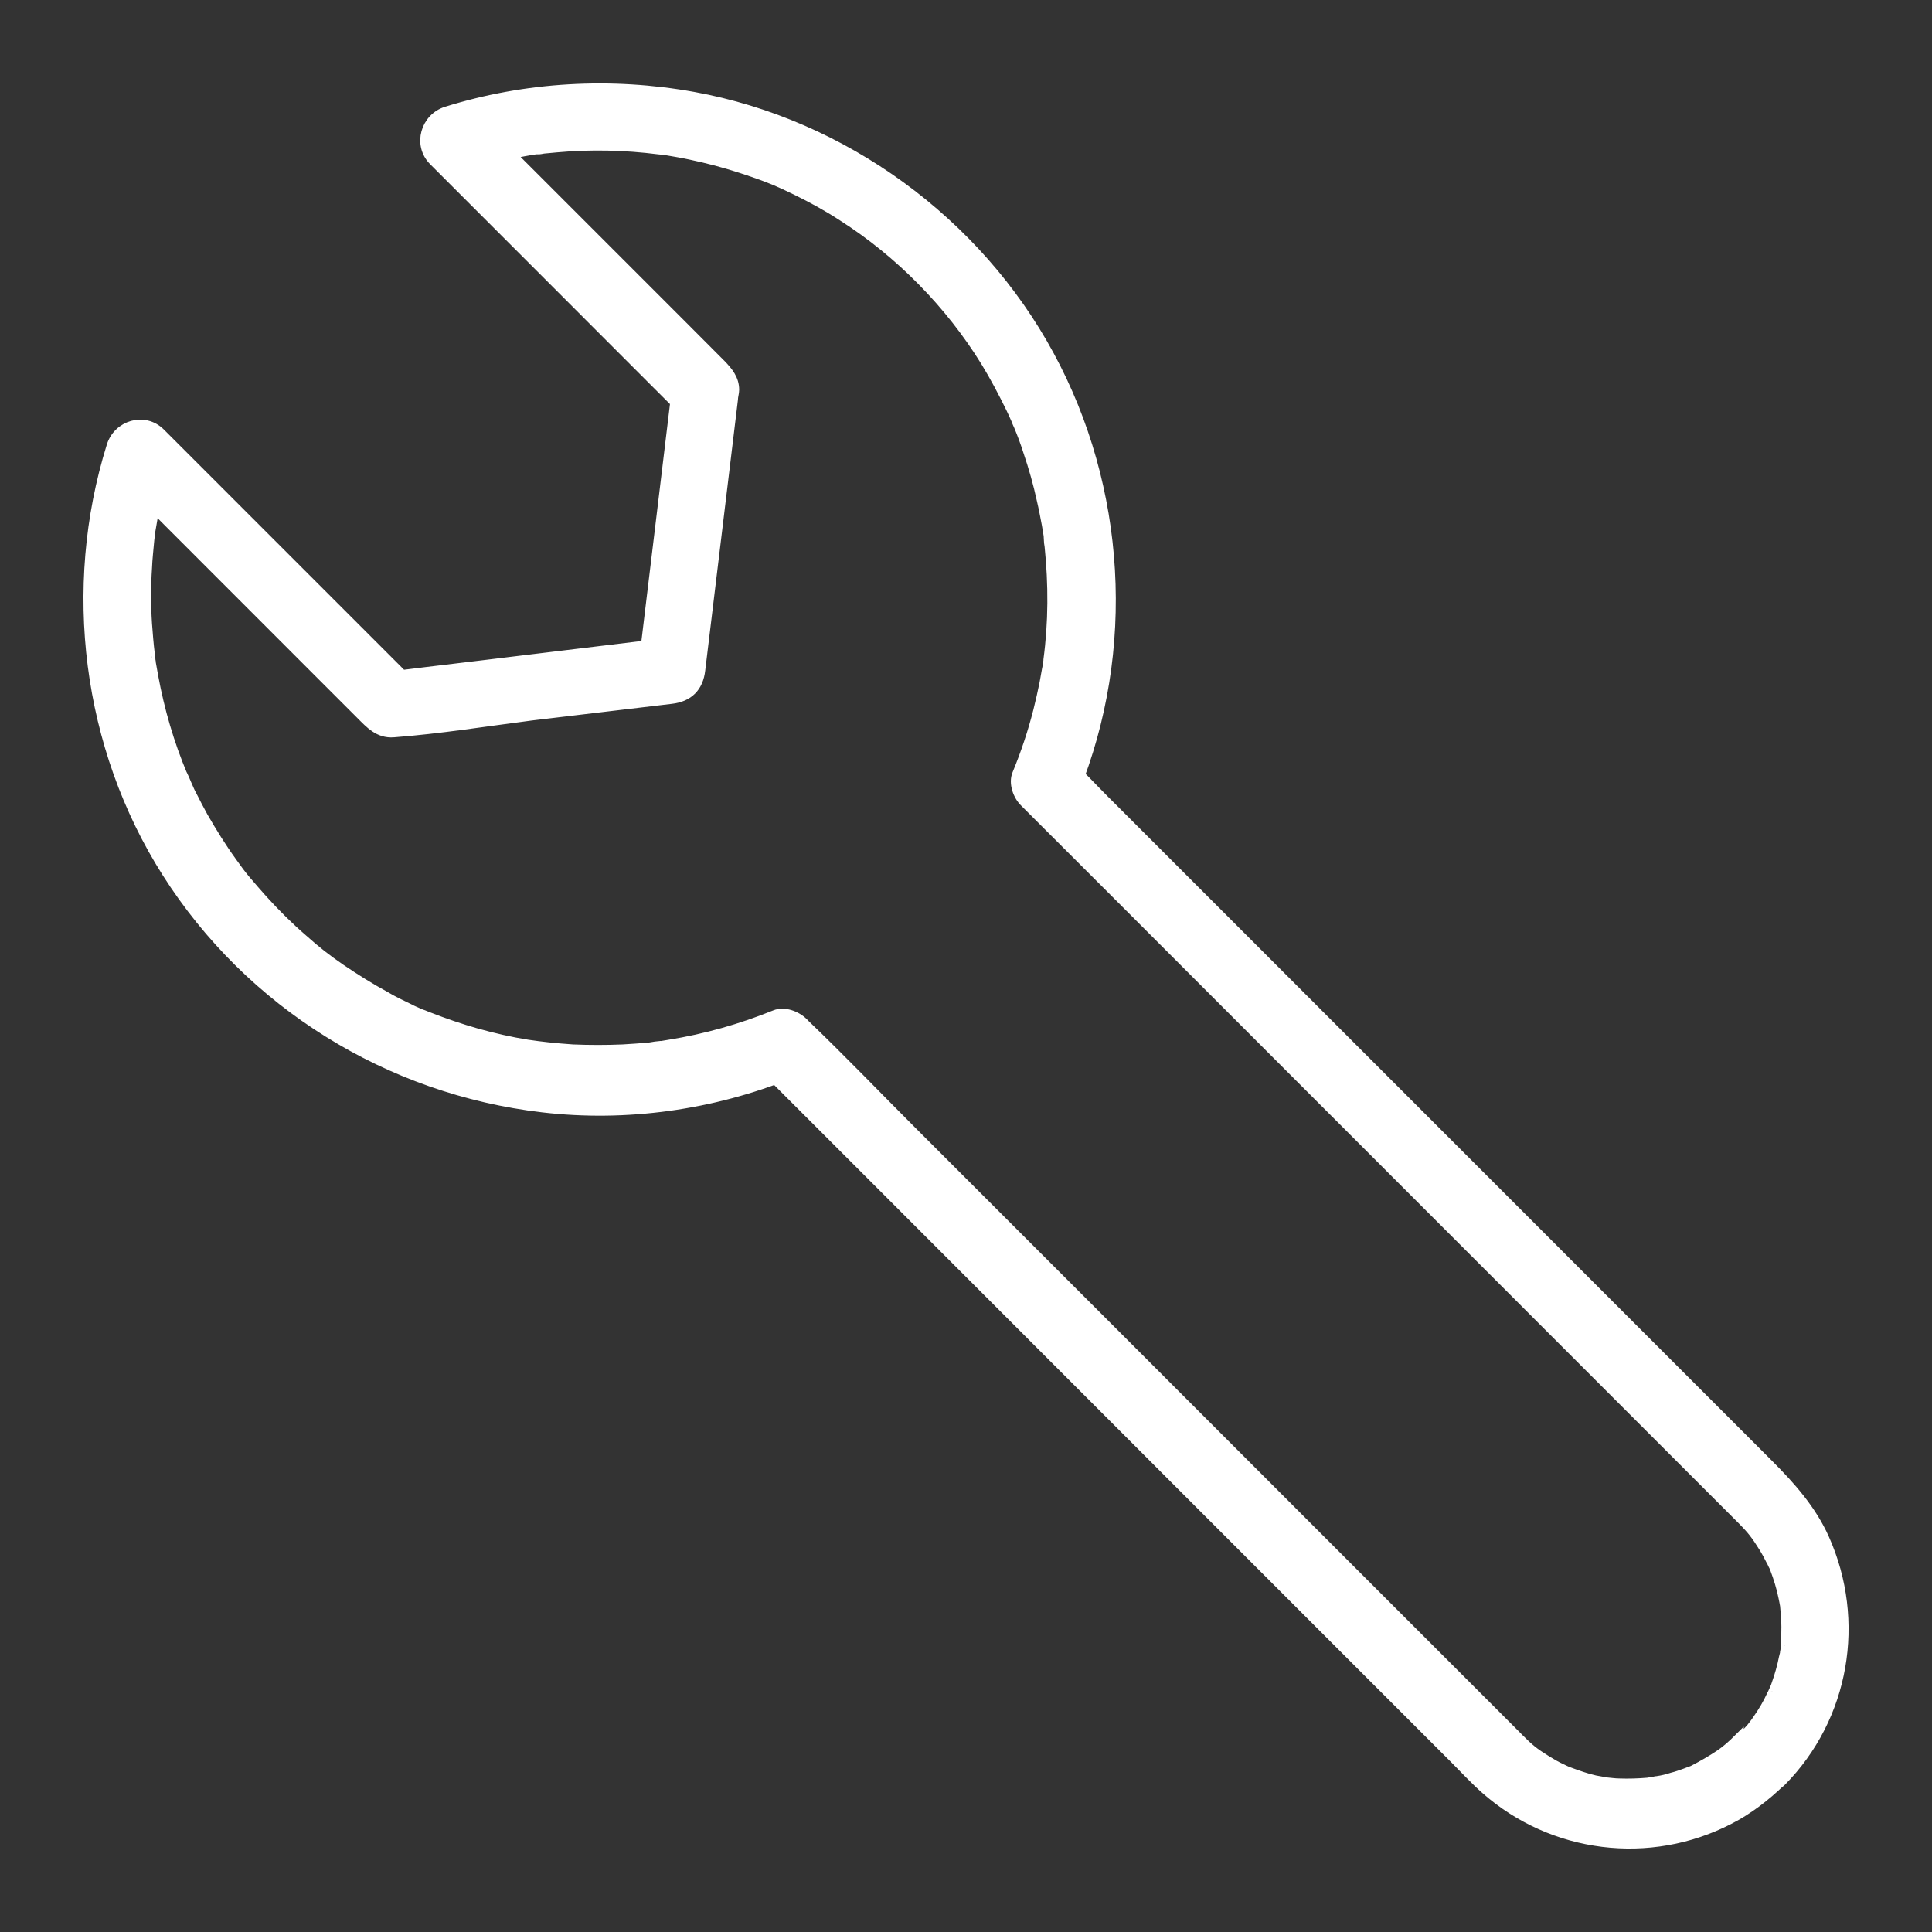 <svg width="22" height="22" viewBox="0 0 22 22" fill="none" xmlns="http://www.w3.org/2000/svg">
<rect x="0" y="0" width="22" height="22" fill="#333333" stroke="none"/>
<path d="M19.806 19.783C19.713 19.876 19.655 19.925 19.584 19.974C19.486 20.04 19.384 20.098 19.282 20.151C19.269 20.156 19.207 20.187 19.26 20.16C19.238 20.169 19.212 20.178 19.189 20.187C19.141 20.204 19.092 20.222 19.039 20.235C18.985 20.253 18.928 20.267 18.87 20.275C18.848 20.275 18.83 20.284 18.808 20.289C18.768 20.293 18.768 20.293 18.808 20.289C18.795 20.289 18.777 20.289 18.764 20.293C18.657 20.302 18.547 20.306 18.44 20.302C18.387 20.302 18.338 20.293 18.285 20.289C18.347 20.297 18.298 20.289 18.285 20.289C18.245 20.28 18.205 20.275 18.165 20.267C18.063 20.244 17.966 20.209 17.868 20.173C17.806 20.151 17.85 20.165 17.864 20.173C17.837 20.16 17.806 20.147 17.779 20.133C17.722 20.107 17.669 20.076 17.611 20.04C17.469 19.952 17.42 19.912 17.296 19.788C17.287 19.779 17.279 19.77 17.265 19.756C17.212 19.703 17.159 19.65 17.106 19.597C16.543 19.034 15.979 18.471 15.412 17.903C14.552 17.043 13.687 16.178 12.827 15.317C12.02 14.51 11.209 13.699 10.402 12.892C9.994 12.484 9.59 12.062 9.169 11.659C9.165 11.654 9.156 11.646 9.152 11.641C9.072 11.561 8.93 11.508 8.823 11.552C8.438 11.708 8.034 11.823 7.622 11.889C7.595 11.894 7.564 11.898 7.538 11.903C7.529 11.903 7.471 11.912 7.529 11.903C7.484 11.907 7.44 11.912 7.396 11.921C7.294 11.929 7.196 11.938 7.094 11.943C6.904 11.951 6.713 11.951 6.522 11.943C6.318 11.929 6.163 11.912 6.008 11.889C5.813 11.858 5.622 11.814 5.432 11.761C5.245 11.708 5.064 11.646 4.882 11.575C4.855 11.566 4.829 11.552 4.802 11.544C4.815 11.548 4.851 11.566 4.789 11.539C4.749 11.521 4.705 11.504 4.665 11.482C4.572 11.437 4.478 11.393 4.39 11.34C4.217 11.246 4.048 11.14 3.884 11.029C3.711 10.909 3.614 10.834 3.45 10.688C3.29 10.55 3.139 10.399 2.998 10.244C2.931 10.169 2.865 10.093 2.798 10.014C2.732 9.934 2.718 9.912 2.647 9.814C2.528 9.65 2.421 9.477 2.319 9.3C2.275 9.22 2.231 9.136 2.191 9.056C2.168 9.016 2.151 8.971 2.133 8.932C2.124 8.909 2.115 8.892 2.106 8.869C2.106 8.869 2.062 8.772 2.084 8.825C1.933 8.466 1.823 8.089 1.752 7.703C1.743 7.654 1.734 7.601 1.725 7.552C1.725 7.53 1.716 7.508 1.716 7.486C1.725 7.548 1.716 7.455 1.712 7.442C1.698 7.331 1.69 7.22 1.681 7.104C1.667 6.892 1.667 6.679 1.681 6.466C1.685 6.359 1.698 6.253 1.707 6.147C1.707 6.133 1.721 6.058 1.707 6.12C1.707 6.093 1.716 6.062 1.721 6.036C1.73 5.987 1.738 5.934 1.747 5.885C1.787 5.663 1.845 5.442 1.911 5.229C1.721 5.277 1.534 5.326 1.344 5.379C2.097 6.133 2.851 6.887 3.605 7.641C3.769 7.805 3.933 7.969 4.102 8.138C4.208 8.244 4.31 8.36 4.483 8.346C5.006 8.306 5.529 8.222 6.048 8.155C6.58 8.093 7.112 8.027 7.644 7.965C7.844 7.943 7.959 7.827 7.981 7.628C8.105 6.603 8.229 5.575 8.353 4.55C8.353 4.515 8.367 4.475 8.367 4.439C8.367 4.315 8.296 4.231 8.22 4.151L7.817 3.747C7.343 3.273 6.873 2.803 6.398 2.328C6.066 1.996 5.738 1.668 5.405 1.335C5.356 1.526 5.308 1.712 5.254 1.903C5.445 1.845 5.636 1.792 5.831 1.756C5.919 1.739 6.008 1.721 6.097 1.708C6.11 1.708 6.185 1.694 6.123 1.708C6.145 1.708 6.168 1.703 6.19 1.699C6.239 1.694 6.292 1.69 6.341 1.685C6.726 1.65 7.116 1.659 7.502 1.708C7.573 1.716 7.529 1.708 7.511 1.708C7.533 1.708 7.555 1.712 7.578 1.716C7.622 1.725 7.666 1.73 7.711 1.739C7.813 1.756 7.91 1.779 8.008 1.801C8.198 1.845 8.389 1.903 8.58 1.969C8.784 2.04 8.877 2.08 9.067 2.173C9.249 2.262 9.426 2.359 9.595 2.47C10.242 2.883 10.814 3.464 11.218 4.12C11.324 4.293 11.417 4.47 11.506 4.652C11.524 4.692 11.546 4.736 11.563 4.776C11.563 4.781 11.59 4.834 11.568 4.79C11.577 4.812 11.586 4.834 11.595 4.852C11.634 4.945 11.67 5.042 11.701 5.14C11.763 5.322 11.816 5.508 11.856 5.694C11.878 5.787 11.896 5.881 11.914 5.978C11.923 6.022 11.927 6.067 11.936 6.111C11.945 6.173 11.927 6.031 11.936 6.138C11.936 6.164 11.94 6.195 11.945 6.222C11.989 6.652 11.989 7.087 11.931 7.517C11.931 7.504 11.94 7.459 11.931 7.526C11.927 7.561 11.923 7.592 11.914 7.628C11.905 7.677 11.896 7.73 11.887 7.779C11.865 7.885 11.843 7.987 11.816 8.093C11.754 8.337 11.674 8.577 11.577 8.812C11.532 8.918 11.586 9.065 11.665 9.14C12.002 9.477 12.344 9.818 12.681 10.155L15.026 12.501L17.651 15.127L19.5 16.976C19.606 17.082 19.708 17.184 19.815 17.291C19.948 17.424 19.988 17.477 20.085 17.632C20.112 17.677 20.138 17.725 20.16 17.77C20.174 17.792 20.183 17.819 20.196 17.841C20.223 17.894 20.169 17.77 20.205 17.863C20.245 17.969 20.28 18.08 20.302 18.191C20.307 18.222 20.316 18.253 20.32 18.284C20.329 18.351 20.32 18.297 20.32 18.284C20.325 18.337 20.329 18.386 20.333 18.439C20.338 18.555 20.333 18.666 20.325 18.781C20.316 18.883 20.338 18.714 20.32 18.812C20.32 18.834 20.311 18.852 20.307 18.874C20.298 18.923 20.285 18.976 20.271 19.025C20.258 19.074 20.24 19.127 20.223 19.176C20.214 19.207 20.2 19.233 20.187 19.264C20.214 19.202 20.174 19.295 20.169 19.3C20.125 19.397 20.072 19.486 20.01 19.575C19.992 19.601 19.974 19.628 19.952 19.654C19.988 19.61 19.943 19.663 19.934 19.677C19.894 19.721 19.855 19.765 19.81 19.81C19.682 19.938 19.682 20.16 19.81 20.289C19.939 20.417 20.16 20.417 20.289 20.289C21.012 19.557 21.198 18.457 20.781 17.521C20.635 17.193 20.4 16.927 20.147 16.674C19.597 16.125 19.052 15.579 18.502 15.029C17.633 14.16 16.769 13.295 15.9 12.426C15.075 11.601 14.25 10.776 13.426 9.952C13.142 9.668 12.863 9.388 12.579 9.105C12.441 8.967 12.308 8.821 12.166 8.692C12.162 8.688 12.153 8.679 12.149 8.674C12.18 8.785 12.206 8.892 12.237 9.003C12.885 7.406 12.774 5.557 11.954 4.045C11.129 2.519 9.604 1.406 7.897 1.096C6.961 0.927 5.99 0.98 5.081 1.264C4.842 1.339 4.749 1.645 4.931 1.832C5.254 2.155 5.578 2.479 5.902 2.803C6.416 3.317 6.926 3.827 7.44 4.342C7.56 4.461 7.68 4.581 7.795 4.696C7.764 4.617 7.728 4.537 7.697 4.457C7.586 5.388 7.471 6.32 7.36 7.251L7.312 7.646L7.648 7.308C6.717 7.419 5.786 7.535 4.851 7.646C4.718 7.663 4.589 7.677 4.456 7.694C4.536 7.725 4.616 7.761 4.696 7.792C4.372 7.468 4.048 7.144 3.725 6.821C3.21 6.306 2.7 5.796 2.186 5.282L1.831 4.927C1.645 4.741 1.339 4.834 1.264 5.078C0.759 6.697 0.985 8.506 1.894 9.938C2.842 11.433 4.425 12.413 6.181 12.617C7.13 12.728 8.114 12.59 9.001 12.231C8.89 12.2 8.784 12.173 8.673 12.142C9.019 12.488 9.369 12.838 9.715 13.184C10.513 13.983 11.311 14.781 12.109 15.579C12.991 16.462 13.869 17.34 14.751 18.222C15.354 18.825 15.957 19.428 16.56 20.031C16.675 20.147 16.786 20.267 16.91 20.377C17.677 21.056 18.786 21.193 19.695 20.723C19.912 20.612 20.112 20.457 20.285 20.289C20.413 20.16 20.413 19.938 20.285 19.81C20.156 19.681 19.939 19.681 19.806 19.81V19.783Z" fill="white"/>
<path d="M18.808 20.289C18.83 20.284 18.848 20.275 18.87 20.275C18.928 20.267 18.985 20.253 19.039 20.235C19.092 20.222 19.141 20.204 19.189 20.187C19.212 20.178 19.238 20.169 19.26 20.16C19.207 20.187 19.269 20.156 19.282 20.151C19.384 20.098 19.486 20.04 19.584 19.974C19.655 19.925 19.713 19.876 19.806 19.783V19.81C19.939 19.681 20.156 19.681 20.285 19.81C20.413 19.938 20.413 20.16 20.285 20.289C20.112 20.457 19.912 20.612 19.695 20.723C18.786 21.193 17.677 21.056 16.91 20.377C16.786 20.267 16.675 20.147 16.56 20.031C15.957 19.428 15.354 18.825 14.751 18.222C13.869 17.34 12.991 16.462 12.109 15.579C11.311 14.781 10.513 13.983 9.715 13.184C9.369 12.838 9.019 12.488 8.673 12.142C8.784 12.173 8.89 12.2 9.001 12.231C8.114 12.59 7.13 12.728 6.181 12.617C4.425 12.413 2.842 11.433 1.894 9.938C0.985 8.506 0.759 6.697 1.264 5.078C1.339 4.834 1.645 4.741 1.831 4.927L2.186 5.282C2.7 5.796 3.21 6.306 3.725 6.821C4.048 7.144 4.372 7.468 4.696 7.792C4.616 7.761 4.536 7.725 4.456 7.694C4.589 7.677 4.718 7.663 4.851 7.646C5.786 7.535 6.717 7.419 7.648 7.308L7.312 7.646L7.36 7.251C7.471 6.32 7.586 5.388 7.697 4.457C7.728 4.537 7.764 4.617 7.795 4.696C7.68 4.581 7.56 4.461 7.44 4.342C6.926 3.827 6.416 3.317 5.902 2.803C5.578 2.479 5.254 2.155 4.931 1.832C4.749 1.645 4.842 1.339 5.081 1.264C5.99 0.98 6.961 0.927 7.897 1.096C9.604 1.406 11.129 2.519 11.954 4.045C12.774 5.557 12.885 7.406 12.237 9.003C12.206 8.892 12.18 8.785 12.149 8.674C12.153 8.679 12.162 8.688 12.166 8.692C12.308 8.821 12.441 8.967 12.579 9.105C12.863 9.388 13.142 9.668 13.426 9.952C14.25 10.776 15.075 11.601 15.9 12.426C16.769 13.295 17.633 14.16 18.502 15.029C19.052 15.579 19.597 16.125 20.147 16.674C20.4 16.927 20.635 17.193 20.781 17.521C21.198 18.457 21.012 19.557 20.289 20.289C20.16 20.417 19.939 20.417 19.81 20.289C19.682 20.16 19.682 19.938 19.81 19.81C19.855 19.765 19.894 19.721 19.934 19.677C19.943 19.663 19.988 19.61 19.952 19.654C19.974 19.628 19.992 19.601 20.01 19.575C20.072 19.486 20.125 19.397 20.169 19.3C20.174 19.295 20.214 19.202 20.187 19.264C20.2 19.233 20.214 19.207 20.223 19.176C20.24 19.127 20.258 19.074 20.271 19.025C20.285 18.976 20.298 18.923 20.307 18.874C20.311 18.852 20.32 18.834 20.32 18.812C20.338 18.714 20.316 18.883 20.325 18.781C20.333 18.666 20.338 18.555 20.333 18.439C20.329 18.386 20.325 18.337 20.32 18.284M18.808 20.289C18.768 20.293 18.768 20.293 18.808 20.289ZM18.808 20.289C18.795 20.289 18.777 20.289 18.764 20.293C18.657 20.302 18.547 20.306 18.44 20.302C18.387 20.302 18.338 20.293 18.285 20.289M18.285 20.289C18.298 20.289 18.347 20.297 18.285 20.289ZM18.285 20.289C18.245 20.28 18.205 20.275 18.165 20.267C18.063 20.244 17.966 20.209 17.868 20.173C17.806 20.151 17.85 20.165 17.864 20.173C17.837 20.16 17.806 20.147 17.779 20.133C17.722 20.107 17.669 20.076 17.611 20.04C17.469 19.952 17.42 19.912 17.296 19.788C17.287 19.779 17.279 19.77 17.265 19.756C17.212 19.703 17.159 19.65 17.106 19.597C16.543 19.034 15.979 18.471 15.412 17.903C14.552 17.043 13.687 16.178 12.827 15.317C12.02 14.51 11.209 13.699 10.402 12.892C9.994 12.484 9.59 12.062 9.169 11.659C9.165 11.654 9.156 11.646 9.152 11.641C9.072 11.561 8.93 11.508 8.823 11.552C8.438 11.708 8.034 11.823 7.622 11.889C7.595 11.894 7.564 11.898 7.538 11.903C7.529 11.903 7.471 11.912 7.529 11.903C7.484 11.907 7.44 11.912 7.396 11.921C7.294 11.929 7.196 11.938 7.094 11.943C6.904 11.951 6.713 11.951 6.522 11.943C6.318 11.929 6.163 11.912 6.008 11.889C5.813 11.858 5.622 11.814 5.432 11.761C5.245 11.708 5.064 11.646 4.882 11.575C4.855 11.566 4.829 11.552 4.802 11.544C4.815 11.548 4.851 11.566 4.789 11.539C4.749 11.521 4.705 11.504 4.665 11.482C4.572 11.437 4.478 11.393 4.39 11.34C4.217 11.246 4.048 11.14 3.884 11.029C3.711 10.909 3.614 10.834 3.45 10.688C3.29 10.55 3.139 10.399 2.998 10.244C2.931 10.169 2.865 10.093 2.798 10.014C2.732 9.934 2.718 9.912 2.647 9.814C2.528 9.65 2.421 9.477 2.319 9.3C2.275 9.22 2.231 9.136 2.191 9.056C2.168 9.016 2.151 8.971 2.133 8.932C2.124 8.909 2.115 8.892 2.106 8.869C2.106 8.869 2.062 8.772 2.084 8.825C1.933 8.466 1.823 8.089 1.752 7.703C1.743 7.654 1.734 7.601 1.725 7.552C1.725 7.53 1.716 7.508 1.716 7.486C1.725 7.548 1.716 7.455 1.712 7.442C1.698 7.331 1.69 7.22 1.681 7.104C1.667 6.892 1.667 6.679 1.681 6.466C1.685 6.359 1.698 6.253 1.707 6.147C1.707 6.133 1.721 6.058 1.707 6.12C1.707 6.093 1.716 6.062 1.721 6.036C1.73 5.987 1.738 5.934 1.747 5.885C1.787 5.663 1.845 5.442 1.911 5.229C1.721 5.277 1.534 5.326 1.344 5.379C2.097 6.133 2.851 6.887 3.605 7.641C3.769 7.805 3.933 7.969 4.102 8.138C4.208 8.244 4.31 8.36 4.483 8.346C5.006 8.306 5.529 8.222 6.048 8.155C6.58 8.093 7.112 8.027 7.644 7.965C7.844 7.943 7.959 7.827 7.981 7.628C8.105 6.603 8.229 5.575 8.353 4.55C8.353 4.515 8.367 4.475 8.367 4.439C8.367 4.315 8.296 4.231 8.22 4.151L7.817 3.747C7.343 3.273 6.873 2.803 6.398 2.328C6.066 1.996 5.738 1.668 5.405 1.335C5.356 1.526 5.308 1.712 5.254 1.903C5.445 1.845 5.636 1.792 5.831 1.756C5.919 1.739 6.008 1.721 6.097 1.708C6.11 1.708 6.185 1.694 6.123 1.708C6.145 1.708 6.168 1.703 6.19 1.699C6.239 1.694 6.292 1.69 6.341 1.685C6.726 1.65 7.116 1.659 7.502 1.708C7.573 1.716 7.529 1.708 7.511 1.708C7.533 1.708 7.555 1.712 7.578 1.716C7.622 1.725 7.666 1.73 7.711 1.739C7.813 1.756 7.91 1.779 8.008 1.801C8.198 1.845 8.389 1.903 8.58 1.969C8.784 2.04 8.877 2.08 9.067 2.173C9.249 2.262 9.426 2.359 9.595 2.47C10.242 2.883 10.814 3.464 11.218 4.12C11.324 4.293 11.417 4.47 11.506 4.652C11.524 4.692 11.546 4.736 11.563 4.776C11.563 4.781 11.59 4.834 11.568 4.79C11.577 4.812 11.586 4.834 11.595 4.852C11.634 4.945 11.67 5.042 11.701 5.14C11.763 5.322 11.816 5.508 11.856 5.694C11.878 5.787 11.896 5.881 11.914 5.978C11.923 6.022 11.927 6.067 11.936 6.111C11.945 6.173 11.927 6.031 11.936 6.138C11.936 6.164 11.94 6.195 11.945 6.222C11.989 6.652 11.989 7.087 11.931 7.517C11.931 7.504 11.94 7.459 11.931 7.526C11.927 7.561 11.923 7.592 11.914 7.628C11.905 7.677 11.896 7.73 11.887 7.779C11.865 7.885 11.843 7.987 11.816 8.093C11.754 8.337 11.674 8.577 11.577 8.812C11.532 8.918 11.586 9.065 11.665 9.14C12.002 9.477 12.344 9.818 12.681 10.155L15.026 12.501L17.651 15.127L19.5 16.976C19.606 17.082 19.708 17.184 19.815 17.291C19.948 17.424 19.988 17.477 20.085 17.632C20.112 17.677 20.138 17.725 20.16 17.77C20.174 17.792 20.183 17.819 20.196 17.841C20.223 17.894 20.169 17.77 20.205 17.863C20.245 17.969 20.28 18.08 20.302 18.191C20.307 18.222 20.316 18.253 20.32 18.284M20.32 18.284C20.32 18.297 20.329 18.351 20.32 18.284Z" stroke="white" stroke-width="0.1" stroke-miterlimit="10"/>
</svg>
